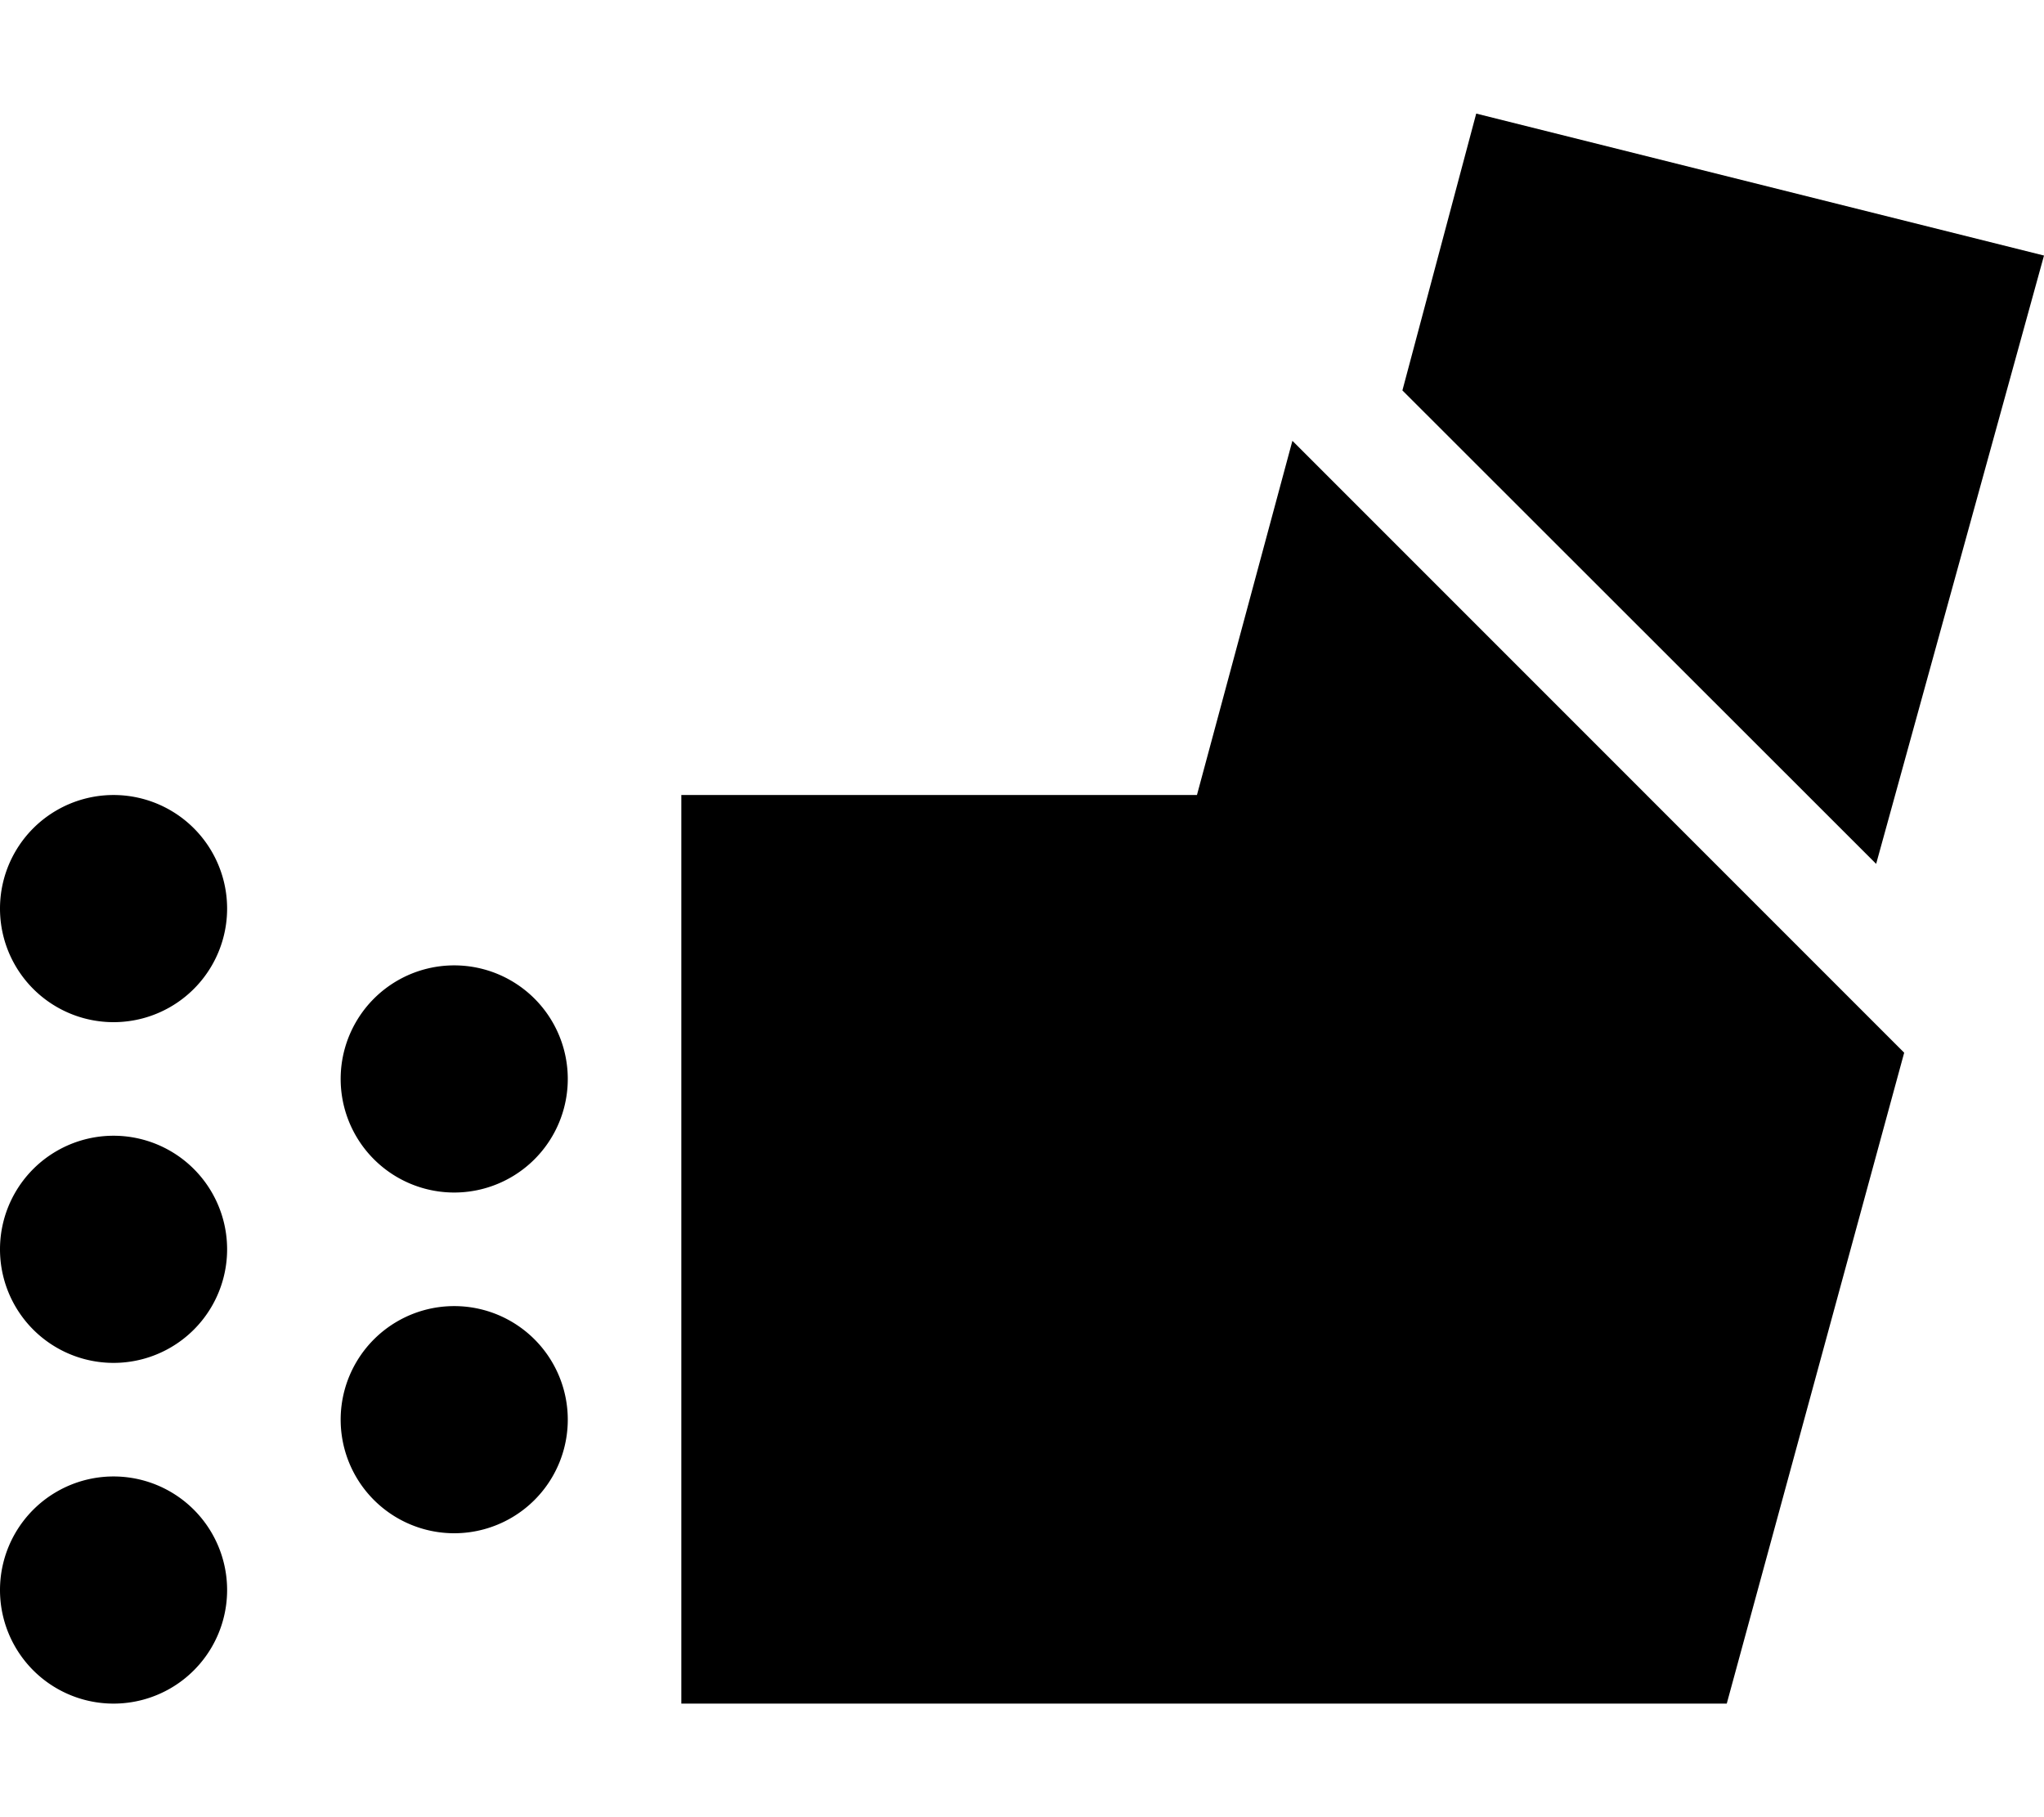 <svg xmlns="http://www.w3.org/2000/svg" viewBox="0 0 576 512"><!--! Font Awesome Pro 6.4.2 by @fontawesome - https://fontawesome.com License - https://fontawesome.com/license (Commercial License) Copyright 2023 Fonticons, Inc. --><path d="M576 72L416 32l-20.8 78L528.7 243.4 576 72zM536.6 296.6L364.2 124.2 337.3 224H192V480H486.6l50-183.4zM64 256A32 32 0 1 0 0 256a32 32 0 1 0 64 0zm0 96A32 32 0 1 0 0 352a32 32 0 1 0 64 0zm64-16a32 32 0 1 0 0-64 32 32 0 1 0 0 64zM64 448A32 32 0 1 0 0 448a32 32 0 1 0 64 0zm64-16a32 32 0 1 0 0-64 32 32 0 1 0 0 64z"/></svg>